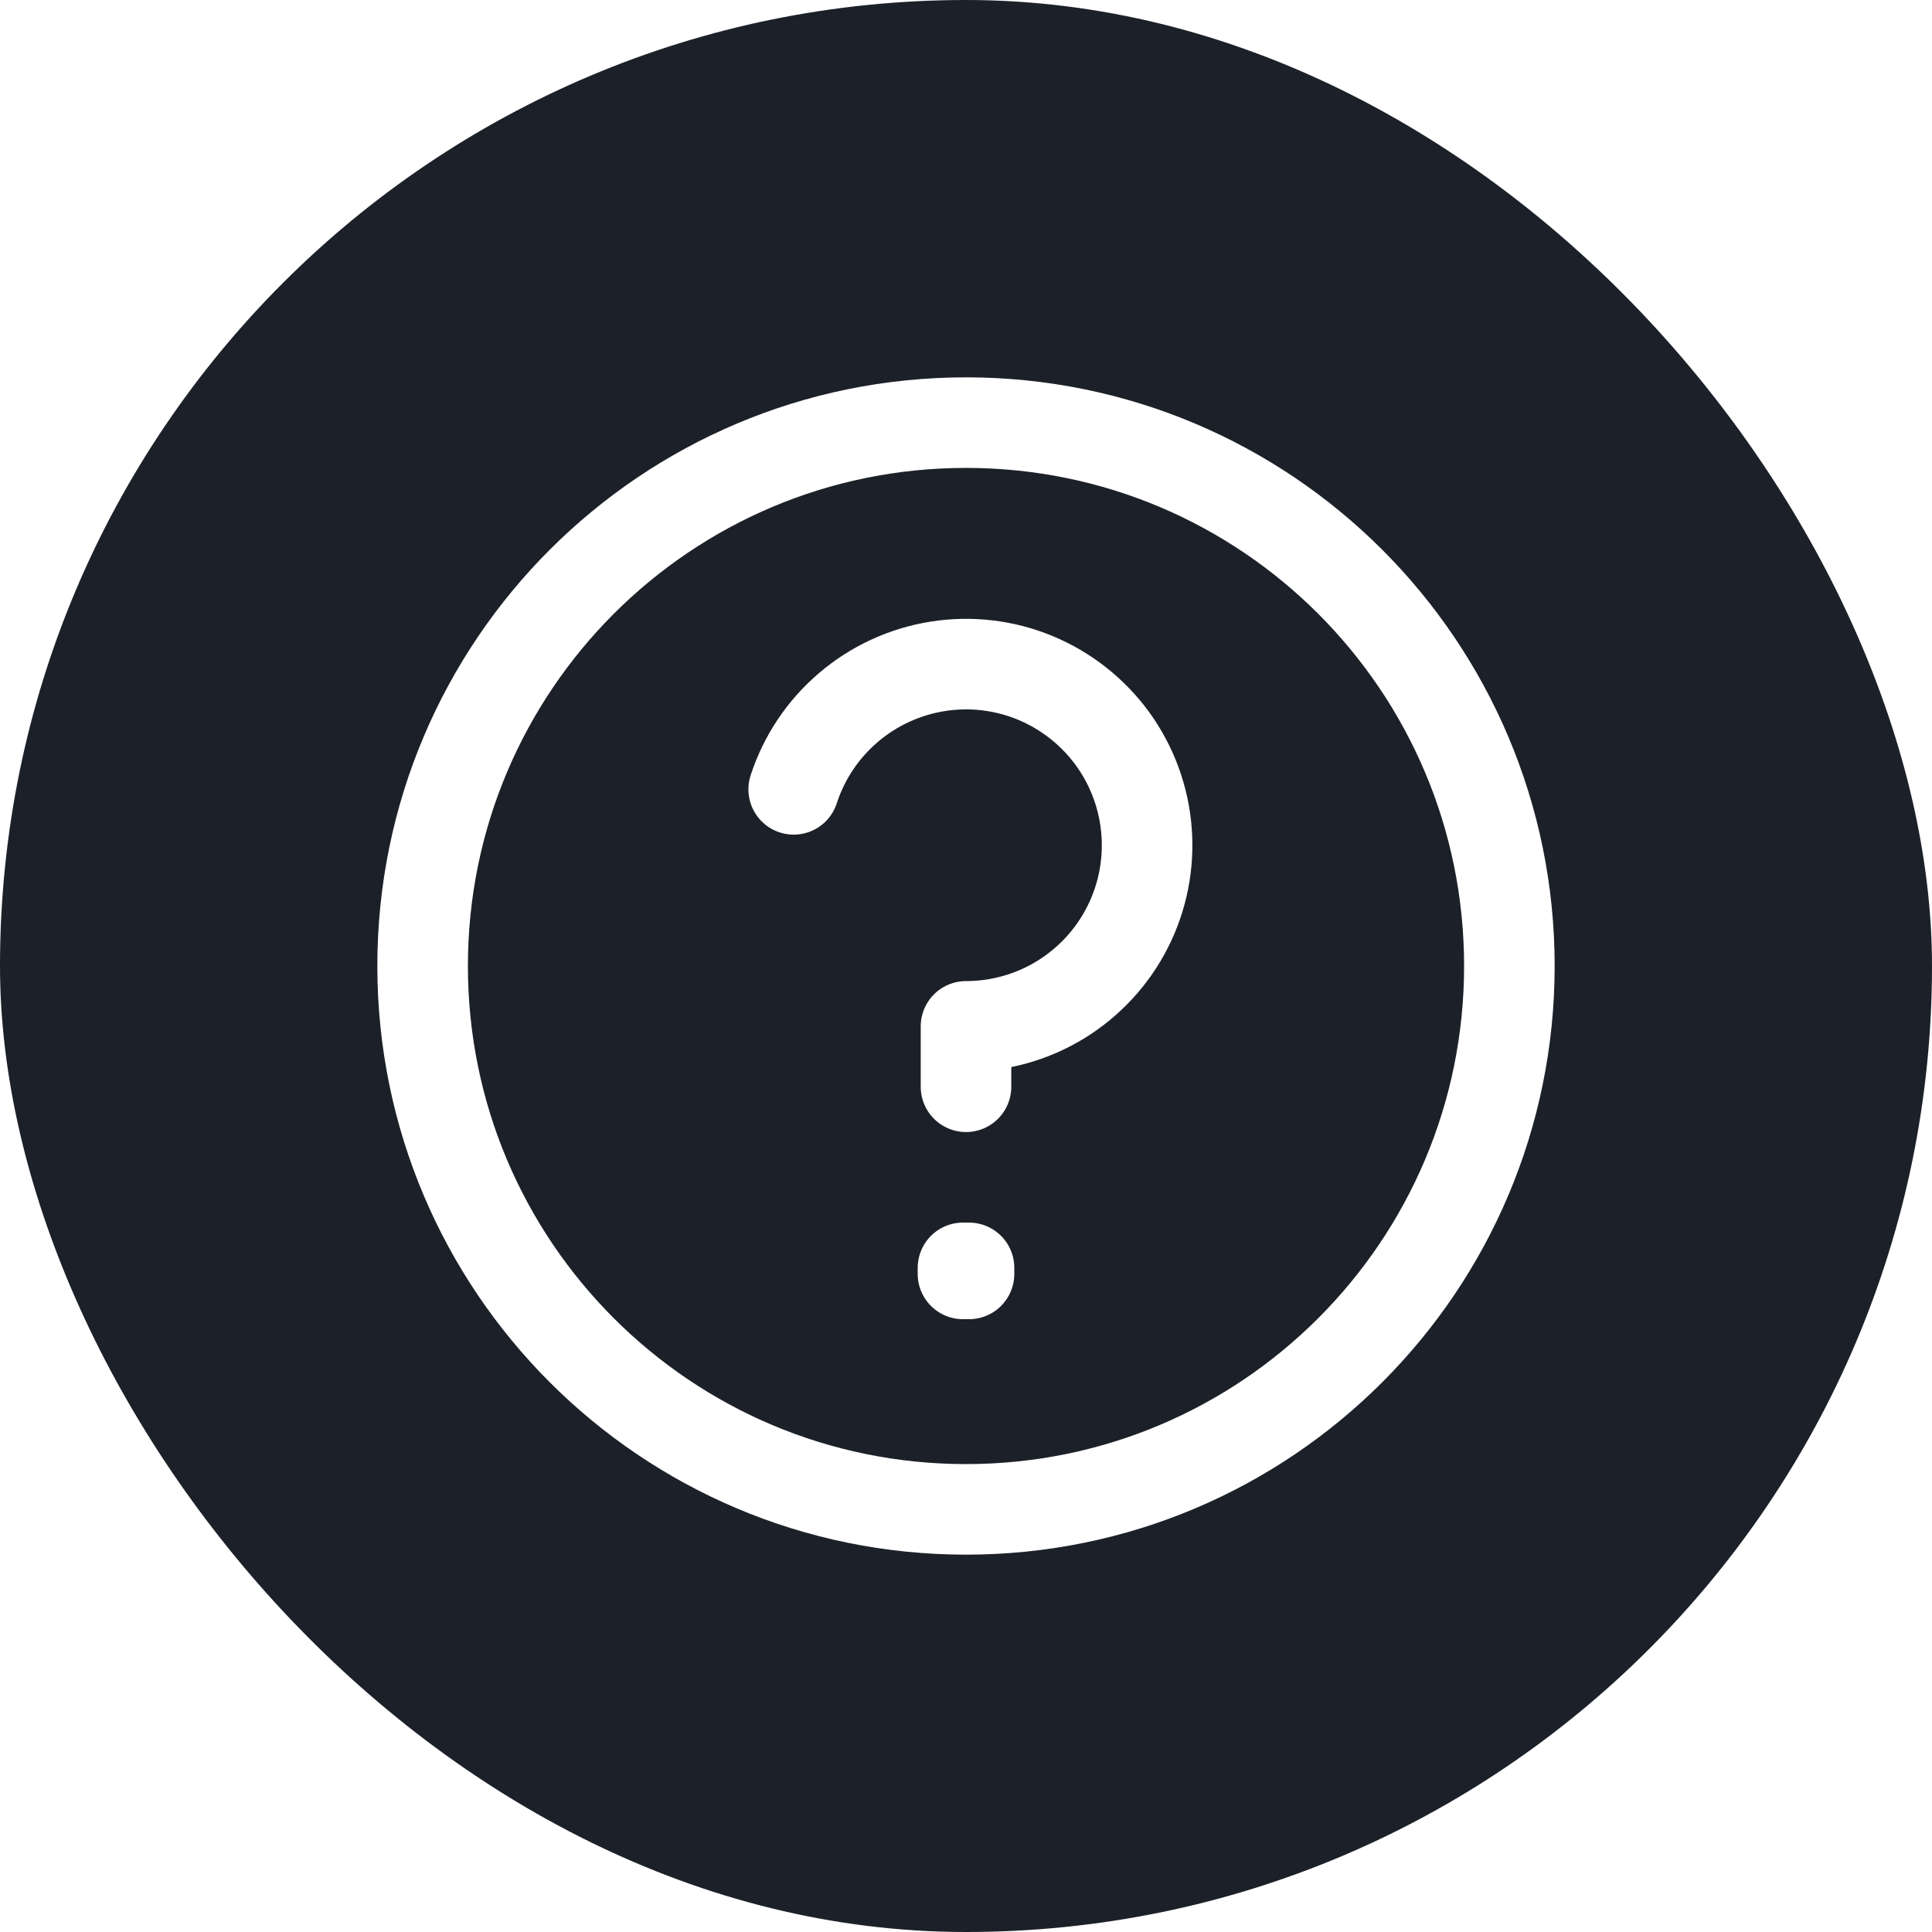 <svg width="32" height="32" viewBox="0 0 32 32" fill="none" xmlns="http://www.w3.org/2000/svg">
<g filter="url(#filter0_biiii_263_15295)">
<rect width="32" height="32" rx="16" fill="#1C2129"/>
</g>
<path d="M13.146 13.074C13.317 12.547 13.63 12.079 14.051 11.72C14.471 11.36 14.984 11.124 15.53 11.037C16.077 10.95 16.636 11.016 17.148 11.228C17.659 11.44 18.101 11.789 18.427 12.236C18.752 12.684 18.947 13.213 18.99 13.764C19.034 14.316 18.924 14.869 18.673 15.362C18.422 15.855 18.039 16.268 17.568 16.558C17.096 16.847 16.553 17 16 17V18M16 25C11.029 25 7 20.971 7 16C7 11.029 11.029 7 16 7C20.971 7 25 11.029 25 16C25 20.971 20.971 25 16 25ZM16.05 21V21.1L15.95 21.1V21H16.05Z" stroke="white" stroke-width="1.5" stroke-linecap="round" stroke-linejoin="round"/>
<defs>
<filter id="filter0_biiii_263_15295" x="-11.2" y="-11.2" width="54.4" height="54.4" filterUnits="userSpaceOnUse" color-interpolation-filters="sRGB">
<feFlood flood-opacity="0" result="BackgroundImageFix"/>
<feGaussianBlur in="BackgroundImageFix" stdDeviation="5.6"/>
<feComposite in2="SourceAlpha" operator="in" result="effect1_backgroundBlur_263_15295"/>
<feBlend mode="normal" in="SourceGraphic" in2="effect1_backgroundBlur_263_15295" result="shape"/>
<feColorMatrix in="SourceAlpha" type="matrix" values="0 0 0 0 0 0 0 0 0 0 0 0 0 0 0 0 0 0 127 0" result="hardAlpha"/>
<feOffset dx="-2" dy="-2"/>
<feGaussianBlur stdDeviation="2.5"/>
<feComposite in2="hardAlpha" operator="arithmetic" k2="-1" k3="1"/>
<feColorMatrix type="matrix" values="0 0 0 0 0.043 0 0 0 0 0.051 0 0 0 0 0.063 0 0 0 0.9 0"/>
<feBlend mode="normal" in2="shape" result="effect2_innerShadow_263_15295"/>
<feColorMatrix in="SourceAlpha" type="matrix" values="0 0 0 0 0 0 0 0 0 0 0 0 0 0 0 0 0 0 127 0" result="hardAlpha"/>
<feOffset dx="2" dy="2"/>
<feGaussianBlur stdDeviation="2"/>
<feComposite in2="hardAlpha" operator="arithmetic" k2="-1" k3="1"/>
<feColorMatrix type="matrix" values="0 0 0 0 0.176 0 0 0 0 0.208 0 0 0 0 0.259 0 0 0 0.9 0"/>
<feBlend mode="normal" in2="effect2_innerShadow_263_15295" result="effect3_innerShadow_263_15295"/>
<feColorMatrix in="SourceAlpha" type="matrix" values="0 0 0 0 0 0 0 0 0 0 0 0 0 0 0 0 0 0 127 0" result="hardAlpha"/>
<feOffset dx="-2" dy="2"/>
<feGaussianBlur stdDeviation="2"/>
<feComposite in2="hardAlpha" operator="arithmetic" k2="-1" k3="1"/>
<feColorMatrix type="matrix" values="0 0 0 0 0.043 0 0 0 0 0.051 0 0 0 0 0.063 0 0 0 0.2 0"/>
<feBlend mode="normal" in2="effect3_innerShadow_263_15295" result="effect4_innerShadow_263_15295"/>
<feColorMatrix in="SourceAlpha" type="matrix" values="0 0 0 0 0 0 0 0 0 0 0 0 0 0 0 0 0 0 127 0" result="hardAlpha"/>
<feOffset dx="2" dy="-2"/>
<feGaussianBlur stdDeviation="2"/>
<feComposite in2="hardAlpha" operator="arithmetic" k2="-1" k3="1"/>
<feColorMatrix type="matrix" values="0 0 0 0 0.043 0 0 0 0 0.051 0 0 0 0 0.063 0 0 0 0.2 0"/>
<feBlend mode="normal" in2="effect4_innerShadow_263_15295" result="effect5_innerShadow_263_15295"/>
</filter>
</defs>
</svg>
